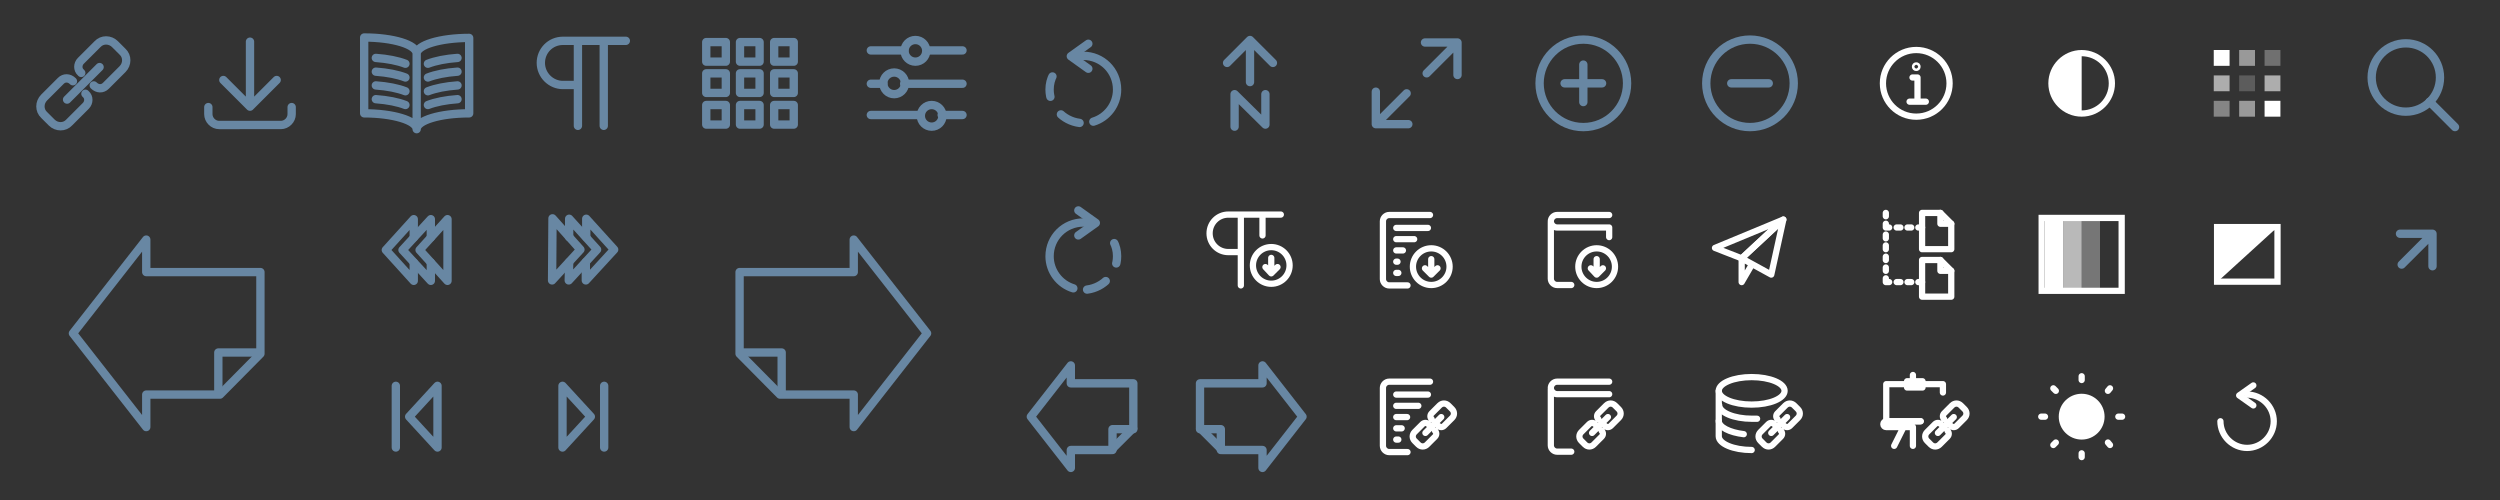 <svg id="Ebene_1" xmlns="http://www.w3.org/2000/svg" width="600" height="120" viewBox="0 0 600 120"><rect x="0" y="0" width="600" height="120" fill="#333333" stroke="none"/><style>.st0,.st1{stroke-linecap:round}.st0{fill:none;stroke-linejoin:round;stroke-miterlimit:10;stroke:#6887a3;stroke-width:2}.st1{stroke:#fff;stroke-width:1.5}.st1,.st2,.st3{fill:none;stroke-linejoin:round;stroke-miterlimit:10}.st2{stroke-linecap:round;stroke-dasharray:5;stroke:#6887a3;stroke-width:2}.st3{stroke:#fff;stroke-width:1.5}.st4{fill:#fff}.st5{fill:none;stroke:#fff;stroke-width:1.5;stroke-miterlimit:10}.st6,.st7{opacity:.66;fill:#fff}.st7{opacity:.33}.st8{fill:none;stroke:#fff;stroke-width:1.5;stroke-linecap:round;stroke-miterlimit:10}.st9{opacity:.5;fill:#fff}.st10,.st11{opacity:.3;fill:#fff}.st11{opacity:.6}.st12,.st13{opacity:.2;fill:#fff}.st13{opacity:.4}</style><path class="st0" d="M22.5 20.5c.9.9 2.1.9 2.9.1l4-4c1.2-1.2 1.2-3.1 0-4.2l-1.8-1.8c-1.2-1.2-3.1-1.2-4.2 0l-4 4c-.8.8-.8 2.1 0 2.8l.1.1M17.5 19.5c-.9-.9-2.1-.9-2.9-.1l-4 4c-1.2 1.2-1.2 3.1 0 4.2l1.8 1.8c1.2 1.2 3.1 1.2 4.2 0l4-4c.8-.8.8-2.1 0-2.8l-.1-.1M16.1 23.9l7.8-7.8"/><circle class="st0" cx="219.7" cy="12.2" r="2.6"/><path class="st0" d="M222.5 12.1h8.5M209 12.1h8"/><circle class="st0" cx="214.6" cy="20" r="2.6"/><path class="st0" d="M217 20.1h14M209 20.1h3"/><circle class="st0" cx="223.6" cy="27.8" r="2.6"/><path class="st0" d="M226 27.6h5M209 27.6h12"/><path class="st1" d="M345.2 102.2c.4.4 1 .4 1.4 0l1.9-1.9c.6-.6.6-1.5 0-2.1l-.9-.9c-.6-.6-1.5-.6-2.1 0l-1.9 1.9c-.4.4-.4 1 0 1.4M342.8 101.8c-.4-.4-1-.4-1.4 0l-1.9 1.9c-.6.6-.6 1.5 0 2.1l.9.9c.6.6 1.5.6 2.1 0l1.9-1.9c.4-.4.4-1 0-1.4M342.1 103.9l3.8-3.8M468.2 102.2c.4.4 1 .4 1.4 0l1.9-1.9c.6-.6.6-1.5 0-2.1l-.9-.9c-.6-.6-1.5-.6-2.1 0l-1.9 1.9c-.4.4-.4 1 0 1.4M465.8 101.8c-.4-.4-1-.4-1.4 0l-1.9 1.9c-.6.6-.6 1.5 0 2.1l.9.9c.6.6 1.5.6 2.1 0l1.9-1.9c.4-.4.4-1 0-1.4M465.1 103.9l3.8-3.8M385.2 102.2c.4.4 1 .4 1.4 0l1.9-1.9c.6-.6.6-1.5 0-2.1l-.9-.9c-.6-.6-1.5-.6-2.1 0l-1.9 1.9c-.4.4-.4 1 0 1.4M382.8 101.8c-.4-.4-1-.4-1.4 0l-1.9 1.9c-.6.6-.6 1.5 0 2.1l.9.9c.6.6 1.5.6 2.1 0l1.9-1.9c.4-.4.4-1 0-1.4M382.1 103.9l3.8-3.8"/><path class="st2" d="M259.1 29.5c-4-.5-7.2-3.9-7.2-8 0-1.3.3-2.5.9-3.6"/><path class="st0" d="M259.1 13.4h.9c4.5 0 8.1 3.6 8.1 8.1 0 3.6-2.4 6.7-5.7 7.7"/><path class="st0" d="M261.2 10.5l-4.2 3 4.2 3"/><path class="st2" d="M260.9 69.5c4-.5 7.2-3.9 7.2-8 0-1.3-.3-2.5-.9-3.6"/><path class="st0" d="M260.9 53.4h-.9c-4.5 0-8.1 3.6-8.1 8.1 0 3.6 2.4 6.7 5.7 7.7"/><path class="st0" d="M258.8 50.5l4.2 3-4.2 3M349.8 10.2l-7.4 7.4M342 10.2h7.8V18M330.2 29.8l7.4-7.4M338 29.8h-7.8V22M583.8 56.1l-7.4 7.4M576 56.1h7.8v7.8M300 9.6v10.1M294.5 15.1l5.5-5.5 5.5 5.5M296.3 30.4v-7.8l7.4 7.3v-7.3"/><circle class="st0" cx="380" cy="20" r="10.5"/><path class="st0" d="M375.5 20h9M380 24.5v-9"/><circle class="st0" cx="420" cy="20" r="10.5"/><path class="st0" d="M415.5 20h9M144.9 9.8v20.4M138.7 9.8v20.4M150.2 9.8h-15.1c-3 0-5.3 2.4-5.3 5.3s2.4 5.3 5.3 5.3h3.6M70 25.7v1.7c0 1.4-1.2 2.6-2.6 2.6H52.6c-1.4 0-2.6-1.2-2.6-2.6v-1.7M60 25.6V10M66.4 19.2L60 25.6l-6.4-6.4M100 12.9c0-2.1 5.7-3.8 12.6-3.8v18.1c-7 0-12.6 1.7-12.6 3.8 0-2.1-5.7-3.8-12.6-3.8V9c6.9 0 12.6 1.7 12.6 3.9zM100 12.9v17.9M97.3 15.3c-1.8-.7-4.3-1.2-7.1-1.4M97.3 18.6c-1.8-.7-4.3-1.2-7.1-1.4M97.3 21.9c-1.8-.7-4.3-1.2-7.1-1.4M97.3 25.2c-1.8-.7-4.3-1.2-7.1-1.4M102.7 15.3c1.8-.7 4.3-1.2 7.1-1.4M102.7 18.6c1.8-.7 4.3-1.2 7.1-1.4M102.7 21.9c1.8-.7 4.3-1.2 7.1-1.4M102.7 25.2c1.8-.7 4.3-1.2 7.1-1.4M169.5 10.1h4.7v4.7h-4.7zM177.6 10.1h4.7v4.7h-4.7zM185.8 10.1h4.7v4.7h-4.7zM169.5 17.6h4.7v4.7h-4.7zM177.6 17.6h4.7v4.7h-4.7zM185.8 17.6h4.7v4.7h-4.7zM169.5 25.2h4.7v4.7h-4.7zM177.6 25.2h4.7v4.7h-4.7zM185.8 25.2h4.7v4.7h-4.7z"/><g><path class="st0" d="M62.5 76.7v8.2l-9.7 9.8H35.1v7.8L17.5 80l17.6-22.5v7.8h27.4z"/><path class="st0" d="M52.4 94.2v-9.6H62"/></g><g><path class="st0" d="M103.4 63v4.4L96.6 60l6.8-7.4V57"/><path class="st0" d="M107.4 52.6v14.8l-6.7-7.4zM99.3 63v4.4L92.6 60l6.7-7.4V57"/></g><g><path class="st0" d="M105 92.6v14.8l-6.8-7.4zM95 92.6v14.8"/></g><g><path class="st0" d="M177.5 76.7v8.2l9.7 9.8h17.7v7.8L222.5 80l-17.6-22.5v7.8h-27.4z"/><path class="st0" d="M187.6 94.2v-9.6H178"/></g><g><path class="st0" d="M136.6 62.9l-.1 4.4 6.8-7.4-6.7-7.4v4.4"/><path class="st0" d="M132.6 52.4l-.1 14.9 6.8-7.4zM140.6 62.9v4.4l6.8-7.4-6.7-7.4v4.4"/></g><g><path class="st0" d="M135 92.6v14.8l6.8-7.4zM145 92.6v14.8"/></g><g><path class="st1" d="M377.1 68.4h-3.4c-.8 0-1.5-.7-1.5-1.5V53.4M386.2 51.6h-12.5c-.8 0-1.5.7-1.5 1.5s.7 1.5 1.5 1.5h12.5v2.3"/><circle class="st1" cx="383.2" cy="64" r="4.4"/><path class="st1" d="M383.2 65.9v-3.7M381.8 64.4l1.4 1.5 1.5-1.5"/></g><g><path class="st1" d="M343.2 51.6h-9.8c-.8 0-1.5.7-1.5 1.5V67c0 .8.7 1.5 1.5 1.5h4.4"/><circle class="st1" cx="343.5" cy="64" r="4.4"/><path class="st1" d="M343.5 65.9v-3.7M342 64.4l1.5 1.5 1.5-1.5M335.1 65.5h.5M335.1 54.7h7.6M335.1 57.4h4.3M335.1 60.1h1.6M335.1 62.8h.3"/></g><g><path class="st1" d="M377.1 108.4h-3.4c-.8 0-1.5-.7-1.5-1.5V93.4M386.2 91.6h-12.5c-.8 0-1.5.7-1.5 1.5s.7 1.5 1.5 1.5h12.5"/></g><g><path class="st1" d="M343.2 91.6h-9.8c-.8 0-1.5.7-1.5 1.5V107c0 .8.7 1.5 1.5 1.5h4.4M335.1 105.5h.5M335.1 94.7h7.6M335.1 97.4h5.3M335.1 100.1h2.6M335.1 102.8h1.3"/></g><g><path class="st1" d="M303 51.5v5M297.8 51.5v17M307.4 51.5h-12.6c-2.5 0-4.5 2-4.5 4.5s2 4.5 4.5 4.5h3"/><circle class="st1" cx="305.1" cy="63.7" r="4.4"/><path class="st1" d="M305.1 65.6v-3.7M303.7 64.1l1.4 1.5 1.5-1.5"/></g><g><path class="st0" d="M272 98.2v4.5l-5.3 5.3H257v4.3l-9.6-12.3 9.6-12.3V92h15z"/><path class="st0" d="M267 108v-5h5"/></g><g><path class="st0" d="M288 98.2v4.5l5.3 5.3h9.7v4.3l9.6-12.3-9.6-12.3V92h-15z"/><path class="st0" d="M293 108v-5h-5"/></g><g><path class="st3" d="M428 52.7l-16.4 6.8L418 62z"/><path class="st3" d="M428 52.7l-2.9 13.2L418 62zM418 62v5.7l2.5-4.3"/></g><g><path class="st1" d="M428.2 102.2c.4.4 1 .4 1.4 0l1.9-1.9c.6-.6.6-1.5 0-2.1l-.9-.9c-.6-.6-1.5-.6-2.1 0l-1.9 1.9c-.4.4-.4 1 0 1.4M425.8 101.8c-.4-.4-1-.4-1.4 0l-1.9 1.9c-.6.6-.6 1.5 0 2.1l.9.9c.6.6 1.5.6 2.1 0l1.9-1.9c.4-.4.4-1 0-1.4M425.1 103.9l3.8-3.8"/><g><ellipse class="st1" cx="420.4" cy="93.8" rx="7.9" ry="3.3"/><path class="st1" d="M421.7 100.5h-1.2c-4.4 0-7.9-1.5-7.9-3.3M418.5 104.2c-3.4-.4-6-1.7-6-3.2"/><path class="st1" d="M420.4 108c-4.4 0-7.9-1.5-7.9-3.3V93.8"/></g></g><g><path class="st1" d="M461 101.1h-8.3v-8.9h5M461.3 92.2h5v2"/><path class="st1" d="M457.7 91.5h3.7V93h-3.7zM460.9 101.1h-8.2c-.4 0-.7.3-.7.7 0 .4.3.7.7.7h6.4M459.1 102.6v4.4M454.6 107l2.2-4.4M459.1 90v1.5"/></g><g><path class="st1" d="M468.3 59.8h-7v-8.7h4.4l2.6 2.6z"/><path class="st1" d="M465.7 51.1v2.6h2.6M468.3 71.2h-7v-8.8h4.4l2.6 2.6z"/><path class="st1" d="M465.7 62.4V65h2.6M452.6 51.1v.8M452.6 56.3v.9M452.6 53.7v.9h.8M452.6 58.9v.9M452.6 61.6v.8M452.6 64.2v.8M452.6 66.8v.9h.8M455.2 54.6h.9M457.8 54.6h.9M460.4 54.6h.9M455.2 67.7h.9M457.8 67.7h.9M460.4 67.7h.9"/></g><g><circle class="st1" cx="459.9" cy="20" r="8"/><path class="st1" d="M458.3 24.4h3.9M459 18.6h1.2V24"/><path class="st3" d="M459.9 15.7c-.2 0-.3.1-.3.3 0 .2.1.3.3.3.2 0 .3-.1.3-.3 0-.2-.1-.3-.3-.3z"/></g><g><path class="st4" d="M499.6 12c-4.4 0-8 3.6-8 8s3.6 8 8 8 8-3.6 8-8-3.6-8-8-8zm0 14.5v-13c3.6 0 6.5 2.9 6.5 6.5s-2.9 6.5-6.5 6.5z"/></g><g><path class="st5" d="M490 52.3h19.2v17.5H490z"/><path class="st4" d="M490.8 52.5h4.4V70h-4.4z"/><path class="st6" d="M495.2 52.5h4.4V70h-4.4z"/><path class="st7" d="M499.6 52.5h4.4V70h-4.4z"/></g><g><path class="st8" d="M499.6 90.3v.9M499.6 108.8v.9"/><circle class="st4" cx="499.6" cy="100" r="5.5"/><path class="st8" d="M506.4 93.2l-.5.6M493.4 106.2l-.6.6M506.4 106.8l-.5-.6M493.4 93.8l-.6-.6M509.3 100h-.9M490.8 100h-.9"/></g><g><path class="st4" d="M531.3 12h3.8v3.8h-3.8z"/><path class="st9" d="M537.4 12h3.8v3.8h-3.8z"/><path class="st10" d="M543.5 12h3.8v3.8h-3.8z"/><path class="st11" d="M531.3 18.1h3.8v3.8h-3.8z"/><path class="st12" d="M537.4 18.1h3.8v3.8h-3.8z"/><path class="st11" d="M543.5 18.1h3.8v3.8h-3.8z"/><path class="st13" d="M531.3 24.2h3.8V28h-3.8z"/><path class="st9" d="M537.4 24.2h3.8V28h-3.8z"/><path class="st4" d="M543.5 24.2h3.8V28h-3.8z"/></g><g><path class="st5" d="M532.1 54.5h14.5v13.1h-14.5z"/></g><g><path class="st1" d="M540.8 92.5l-3.4 2.4 3.4 2.4"/><path class="st1" d="M539.3 94.7c3.5 0 6.4 2.9 6.4 6.4s-2.9 6.4-6.4 6.4c-3.5 0-6.4-2.9-6.4-6.4"/></g><g><path class="st4" d="M532.1 67.7V54.5h14.5"/></g><circle class="st0" cx="577.4" cy="18.6" r="8.2"/><g><path class="st0" d="M589.2 30.5l-6.1-6.1"/></g></svg>